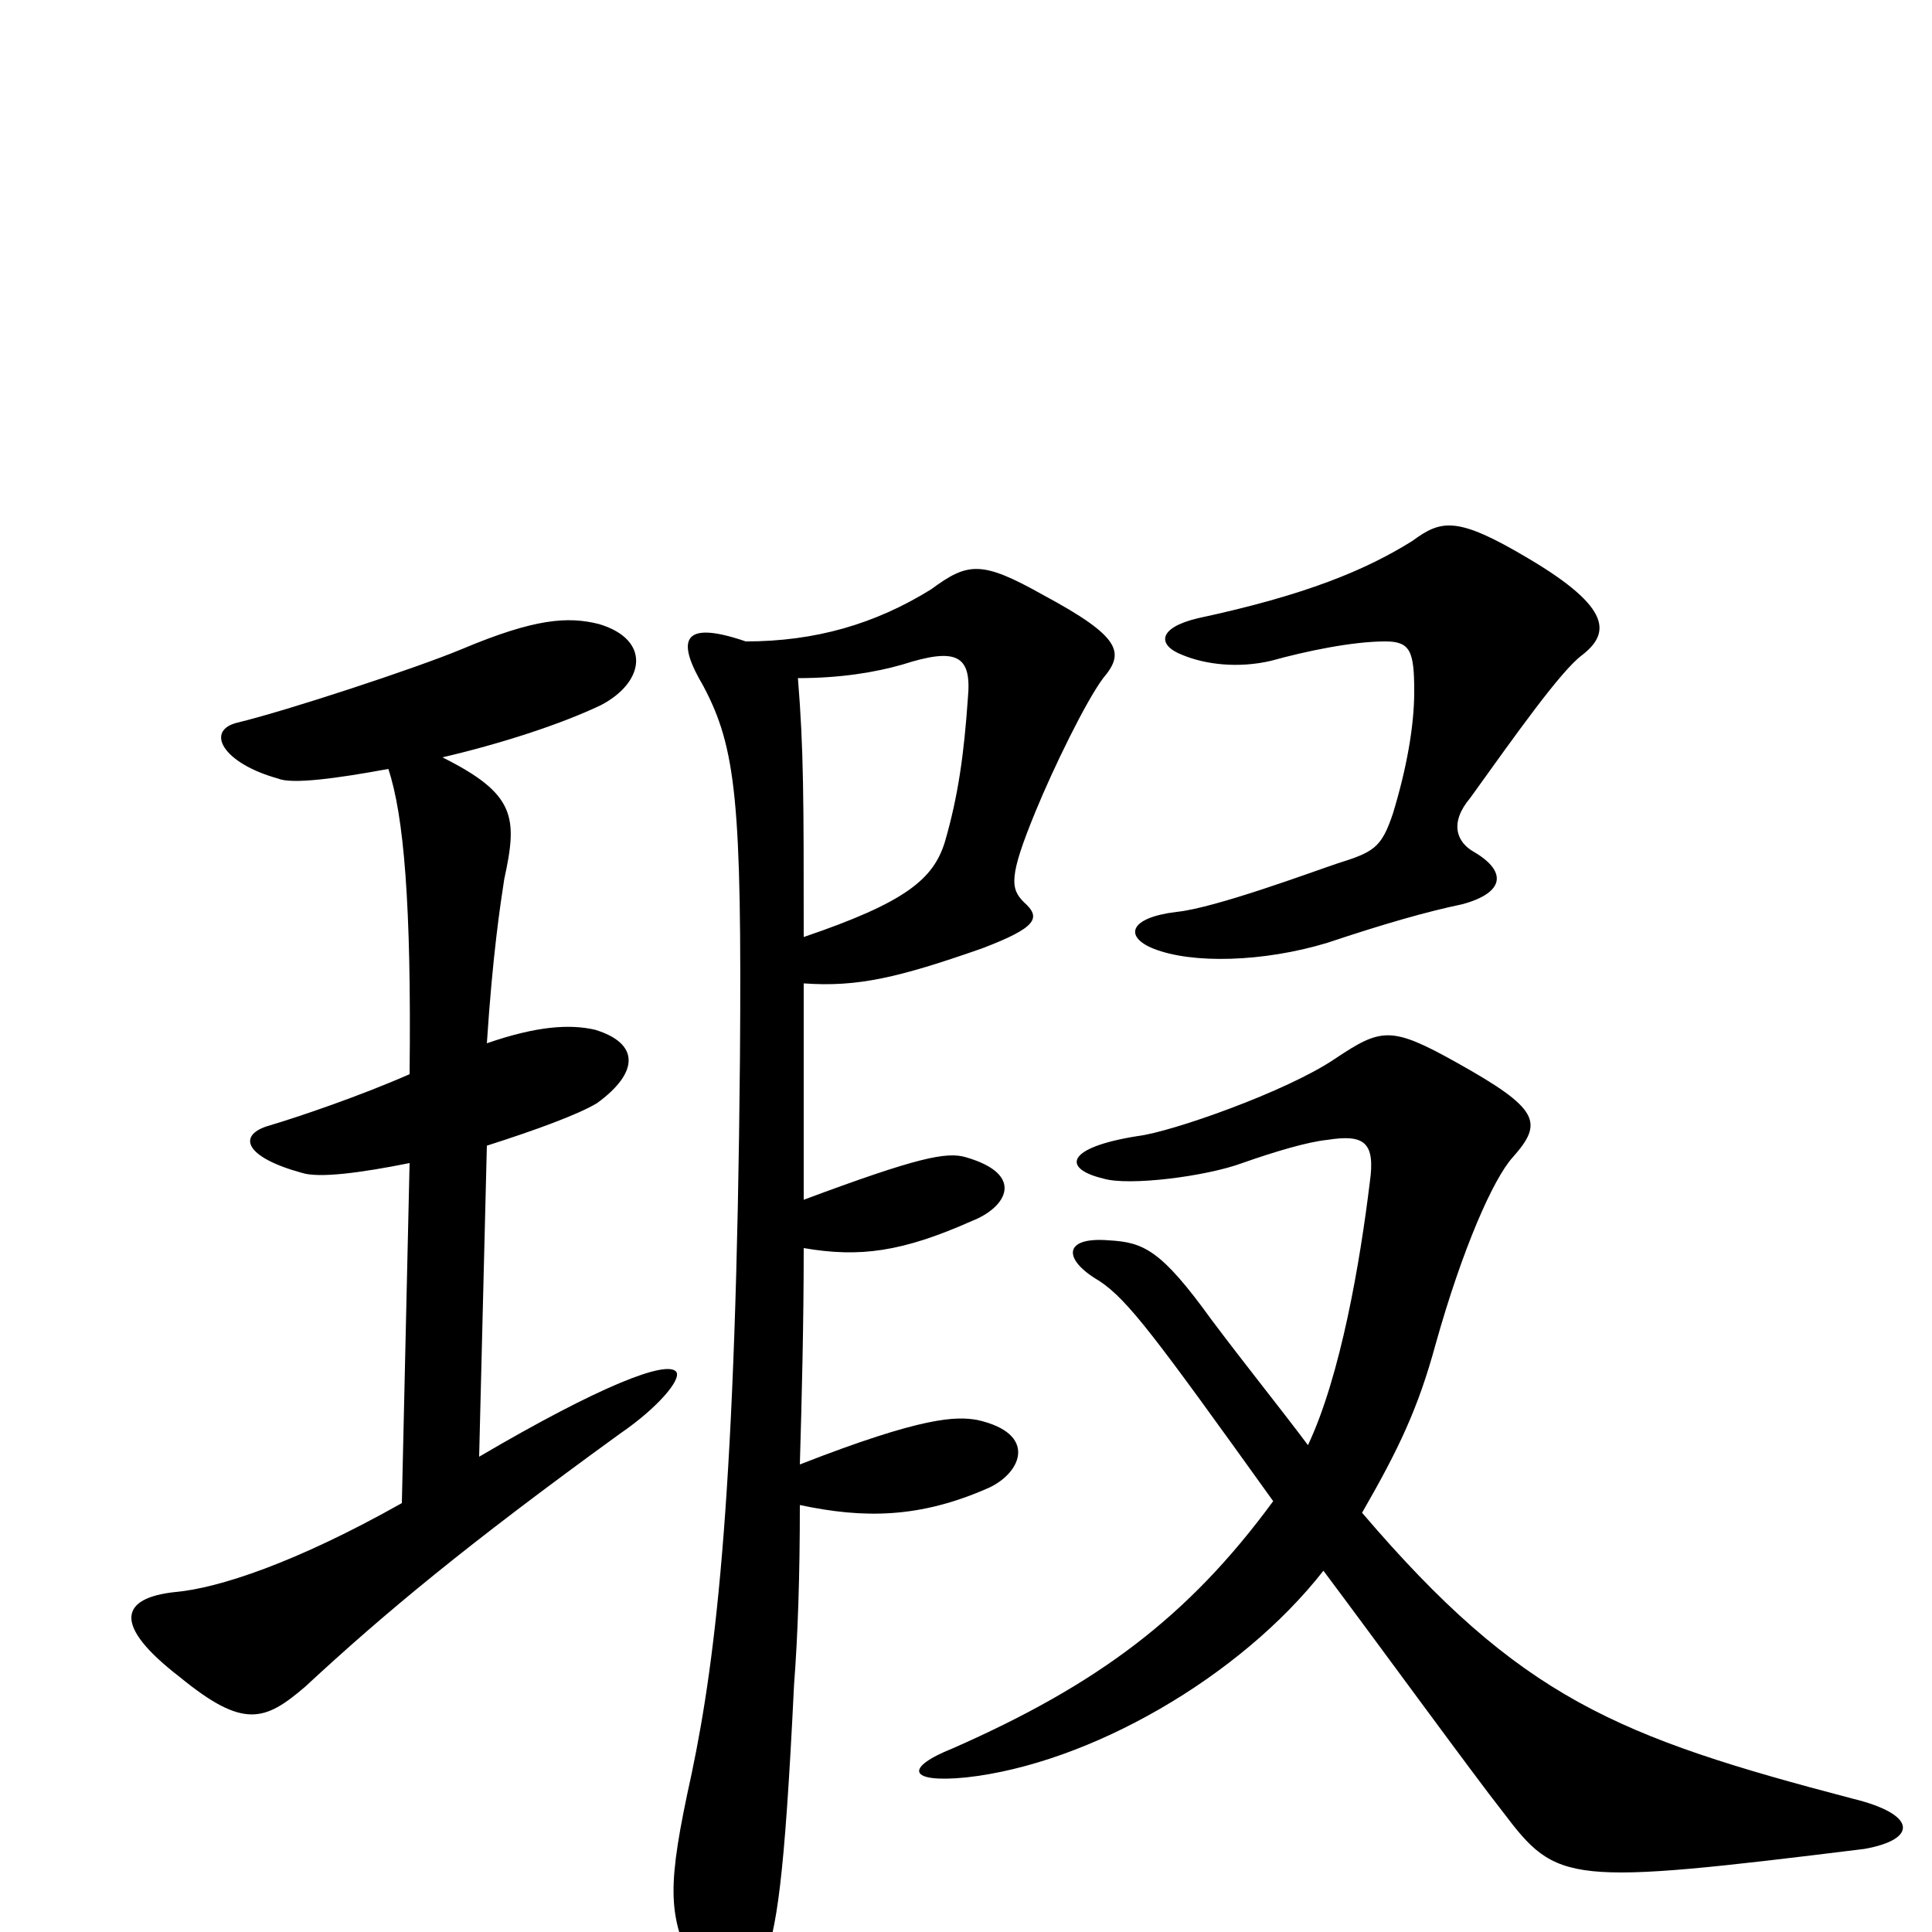 <svg xmlns="http://www.w3.org/2000/svg" viewBox="0 -1000 1000 1000">
	<path fill="#000000" d="M819 -661C833 -672 835 -685 791 -711C754 -733 746 -731 731 -720C707 -705 676 -692 620 -680C599 -675 599 -666 612 -661C624 -656 641 -654 658 -658C676 -663 700 -668 717 -668C730 -668 732 -663 732 -642C732 -624 728 -602 721 -579C715 -561 711 -559 692 -553C680 -549 629 -530 609 -528C584 -525 582 -515 597 -509C617 -501 654 -502 687 -512C717 -522 738 -528 757 -532C779 -538 780 -549 763 -559C754 -564 750 -574 761 -587C784 -619 808 -653 819 -661ZM350 -290C345 -296 311 -283 248 -246L252 -407C277 -415 299 -423 309 -429C331 -445 331 -460 308 -467C295 -470 278 -469 252 -460C255 -506 259 -532 261 -545C268 -577 267 -589 229 -608C259 -615 290 -625 311 -635C334 -647 337 -669 310 -677C294 -681 277 -680 239 -664C215 -654 148 -632 123 -626C106 -622 115 -605 144 -597C151 -594 174 -597 201 -602C209 -578 213 -532 212 -444C187 -433 155 -422 138 -417C123 -412 127 -401 156 -393C165 -390 187 -393 212 -398L208 -222C153 -191 113 -178 91 -176C62 -173 58 -159 93 -132C126 -105 137 -109 158 -127C199 -165 241 -200 321 -258C340 -271 353 -286 350 -290ZM571 -649C582 -662 581 -670 540 -692C508 -710 501 -709 482 -695C453 -677 422 -668 386 -668C351 -680 351 -667 364 -645C381 -613 384 -585 383 -452C381 -230 371 -144 358 -82C345 -23 346 -10 358 17C372 50 384 47 395 17C402 -2 406 -25 411 -128C413 -154 414 -185 414 -221C447 -214 476 -214 512 -230C529 -238 537 -258 506 -265C495 -267 478 -267 414 -242C415 -276 416 -315 416 -354C445 -349 467 -352 503 -368C521 -375 531 -392 500 -401C490 -404 475 -401 416 -379C416 -415 416 -454 416 -491C444 -489 465 -494 508 -509C537 -520 539 -525 530 -533C523 -540 522 -546 536 -580C545 -602 562 -637 571 -649ZM965 -43C993 -48 992 -61 959 -69C837 -101 787 -121 705 -217C724 -250 734 -271 743 -304C757 -354 773 -390 783 -401C799 -419 797 -426 754 -450C720 -469 715 -468 691 -452C666 -435 606 -414 589 -412C551 -406 550 -395 571 -390C584 -386 624 -391 643 -398C660 -404 677 -409 687 -410C706 -413 712 -409 709 -388C704 -347 694 -288 677 -252C662 -272 645 -293 627 -317C601 -353 592 -357 574 -358C550 -360 550 -348 569 -337C584 -327 598 -308 659 -223C615 -163 568 -128 493 -95C468 -85 470 -77 500 -80C564 -87 642 -132 685 -187C712 -151 763 -81 778 -62C806 -25 811 -24 965 -43ZM501 -639C499 -610 496 -588 489 -564C483 -545 469 -533 416 -515C416 -587 416 -612 413 -649C435 -649 453 -652 467 -656C495 -665 503 -661 501 -639Z"/>
</svg>